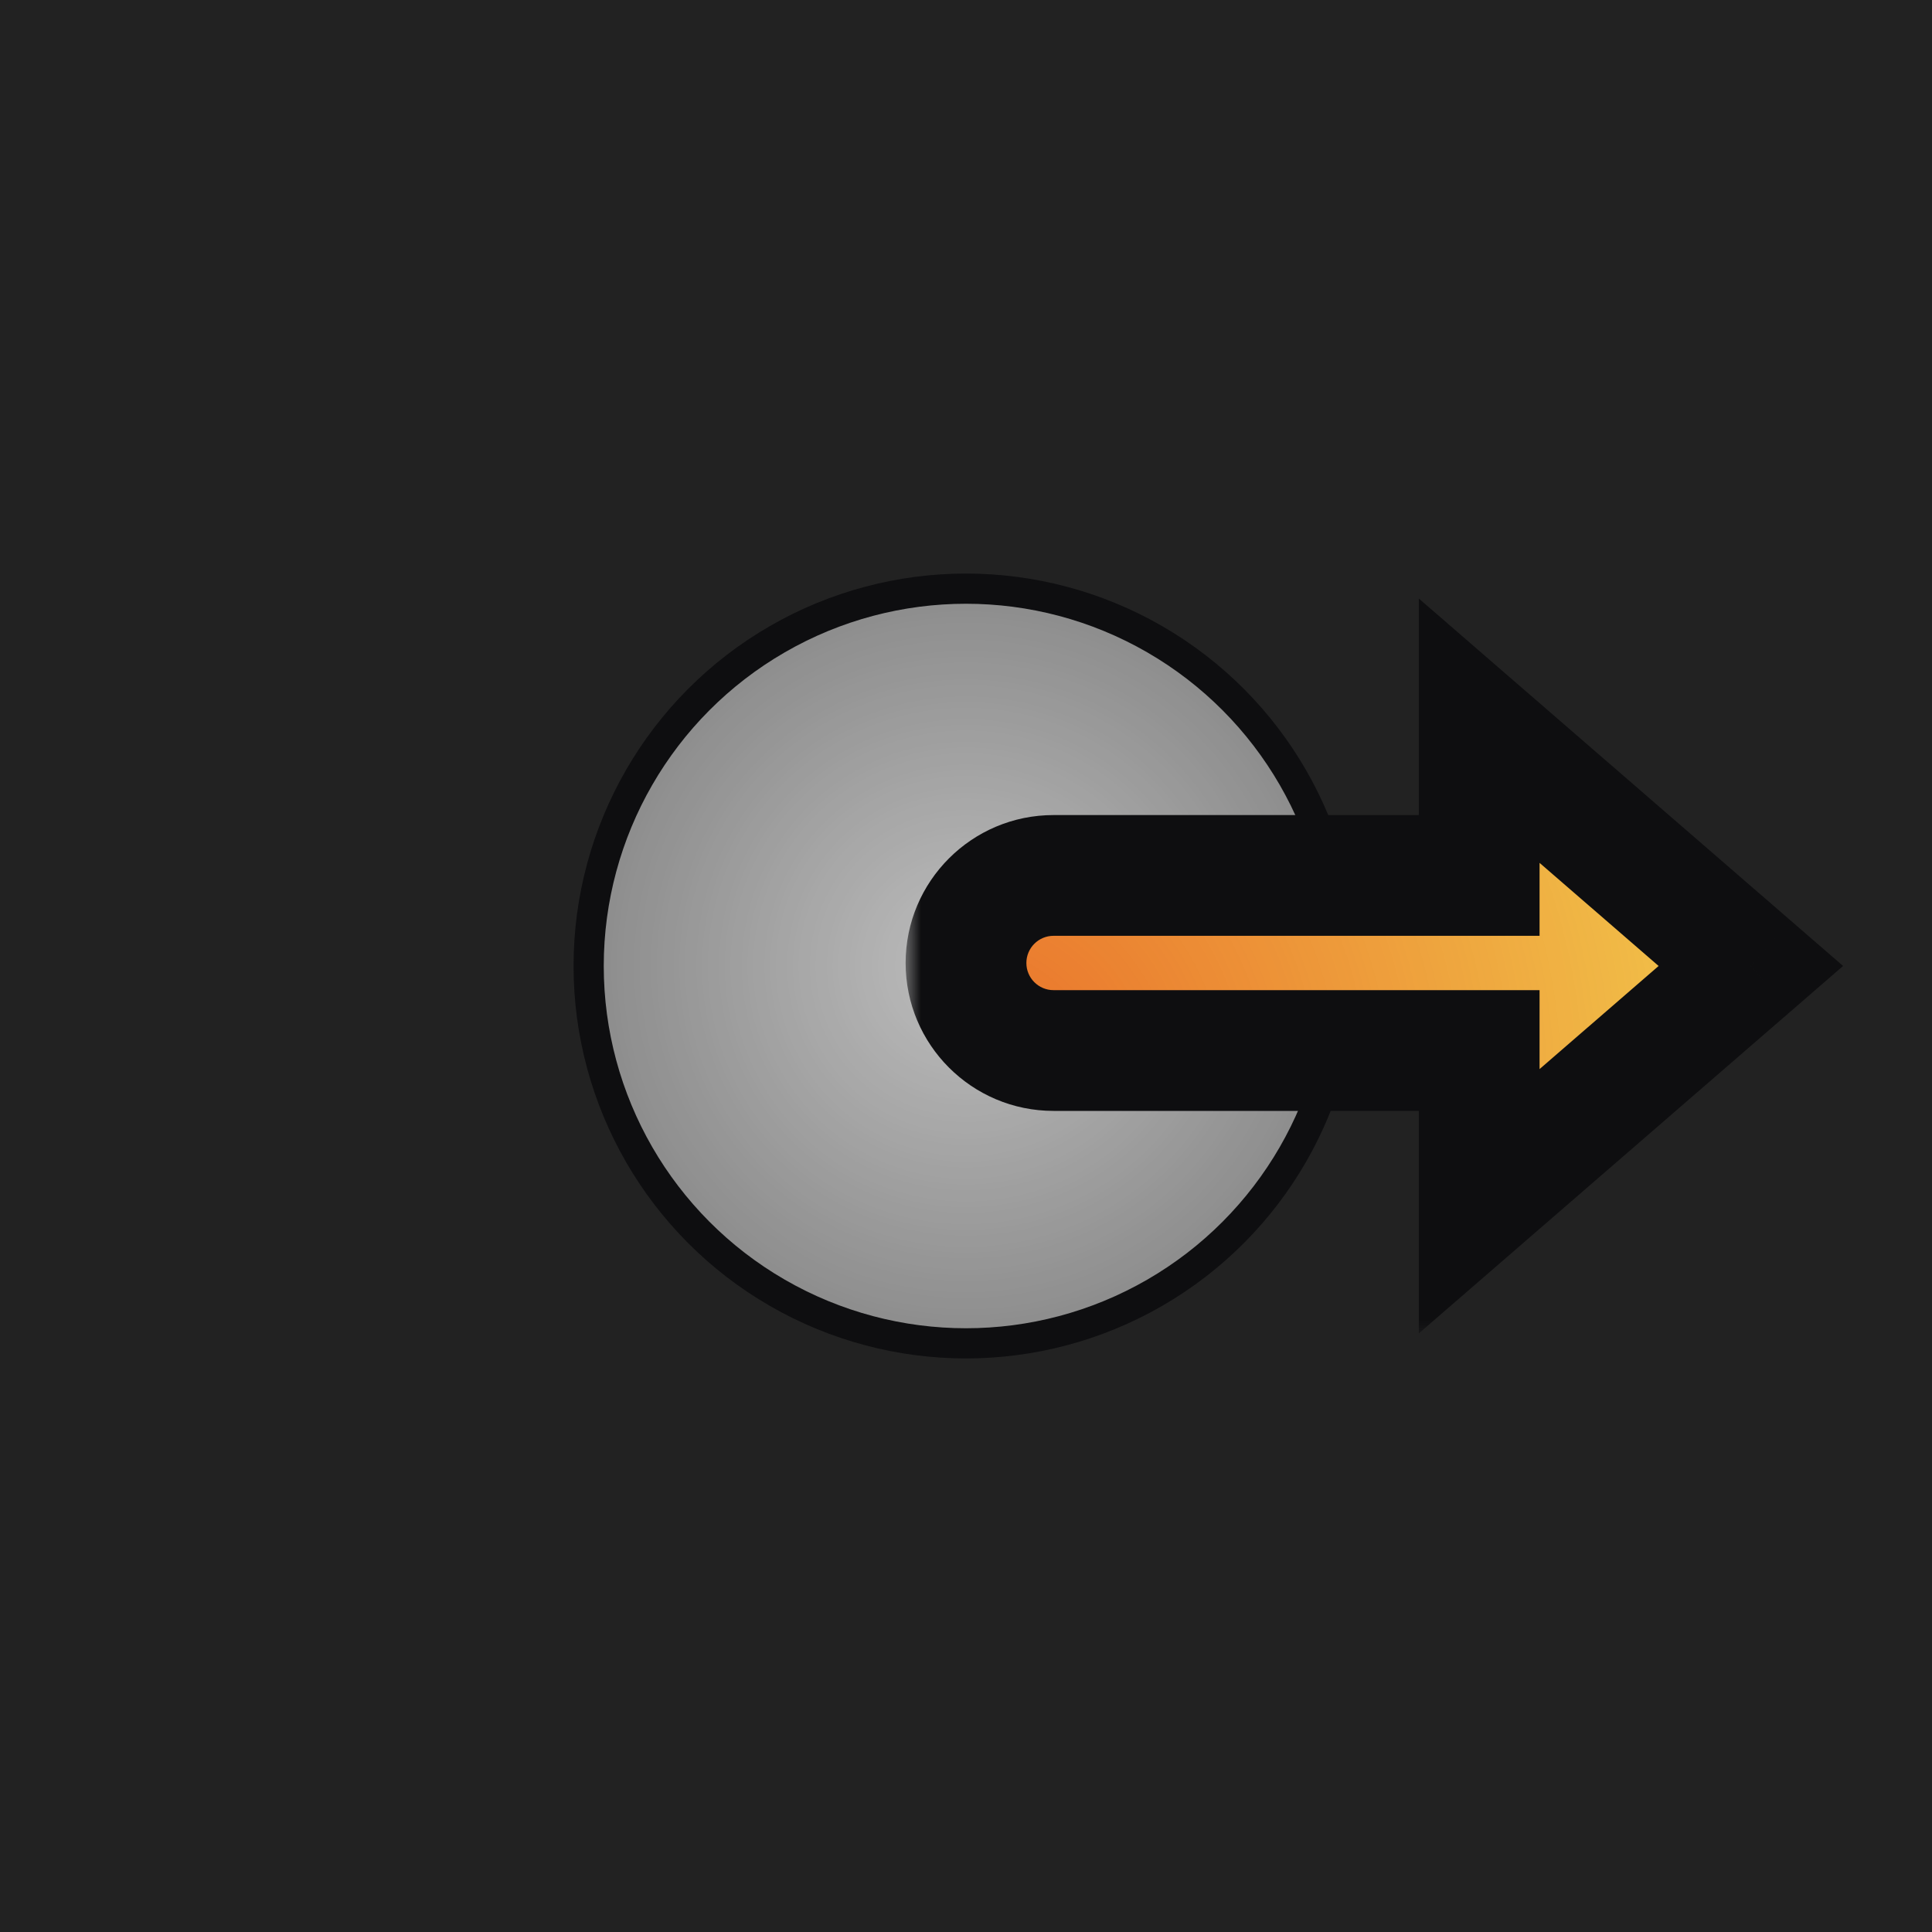 <svg width="64" height="64" viewBox="0 0 64 64" fill="none" xmlns="http://www.w3.org/2000/svg">
<rect width="64" height="64" fill="#222222"/>
<circle cx="32" cy="32" r="12.5" fill="#BDBDBD"/>
<circle cx="32" cy="32" r="12.5" fill="url(#paint0_radial_347_47)" fill-opacity="0.25"/>
<circle cx="32" cy="32" r="12.5" stroke="#0E0E10"/>
<mask id="path-2-outside-1_347_47" maskUnits="userSpaceOnUse" x="30" y="19.205" width="32" height="25" fill="black">
<rect fill="white" x="30" y="19.205" width="32" height="25"/>
<path fill-rule="evenodd" clip-rule="evenodd" d="M49 39.794L58 31.999L49 24.205V29H34.9C33.298 29 32 30.298 32 31.9C32 33.502 33.298 34.8 34.9 34.8H49V39.794Z"/>
</mask>
<path fill-rule="evenodd" clip-rule="evenodd" d="M49 39.794L58 31.999L49 24.205V29H34.9C33.298 29 32 30.298 32 31.9C32 33.502 33.298 34.8 34.9 34.8H49V39.794Z" fill="#F2C94C"/>
<path fill-rule="evenodd" clip-rule="evenodd" d="M49 39.794L58 31.999L49 24.205V29H34.9C33.298 29 32 30.298 32 31.9C32 33.502 33.298 34.8 34.9 34.8H49V39.794Z" fill="url(#paint1_radial_347_47)" fill-opacity="0.45"/>
<path d="M58 31.999L59.309 33.511L61.055 31.999L59.309 30.487L58 31.999ZM49 39.794H47V44.171L50.309 41.305L49 39.794ZM49 24.205L50.309 22.693L47 19.827V24.205H49ZM49 29V31H51V29H49ZM49 34.8H51V32.8H49V34.8ZM56.69 30.487L47.69 38.282L50.309 41.305L59.309 33.511L56.69 30.487ZM47.69 25.717L56.69 33.511L59.309 30.487L50.309 22.693L47.69 25.717ZM51 29V24.205H47V29H51ZM34.9 31H49V27H34.9V31ZM34 31.9C34 31.403 34.403 31 34.9 31V27C32.194 27 30 29.194 30 31.9H34ZM34.9 32.8C34.403 32.8 34 32.397 34 31.9H30C30 34.606 32.194 36.8 34.9 36.8V32.8ZM49 32.8H34.9V36.8H49V32.8ZM51 39.794V34.8H47V39.794H51Z" fill="#0E0E10" mask="url(#path-2-outside-1_347_47)"/>
<defs>
<radialGradient id="paint0_radial_347_47" cx="0" cy="0" r="1" gradientUnits="userSpaceOnUse" gradientTransform="translate(32 32) rotate(90) scale(12)">
<stop stop-opacity="0"/>
<stop offset="1"/>
</radialGradient>
<radialGradient id="paint1_radial_347_47" cx="0" cy="0" r="1" gradientUnits="userSpaceOnUse" gradientTransform="translate(32 36) rotate(-17.103) scale(27.203 27.287)">
<stop stop-color="#DE0000"/>
<stop offset="1" stop-color="#DE0000" stop-opacity="0"/>
</radialGradient>
</defs>
</svg>
